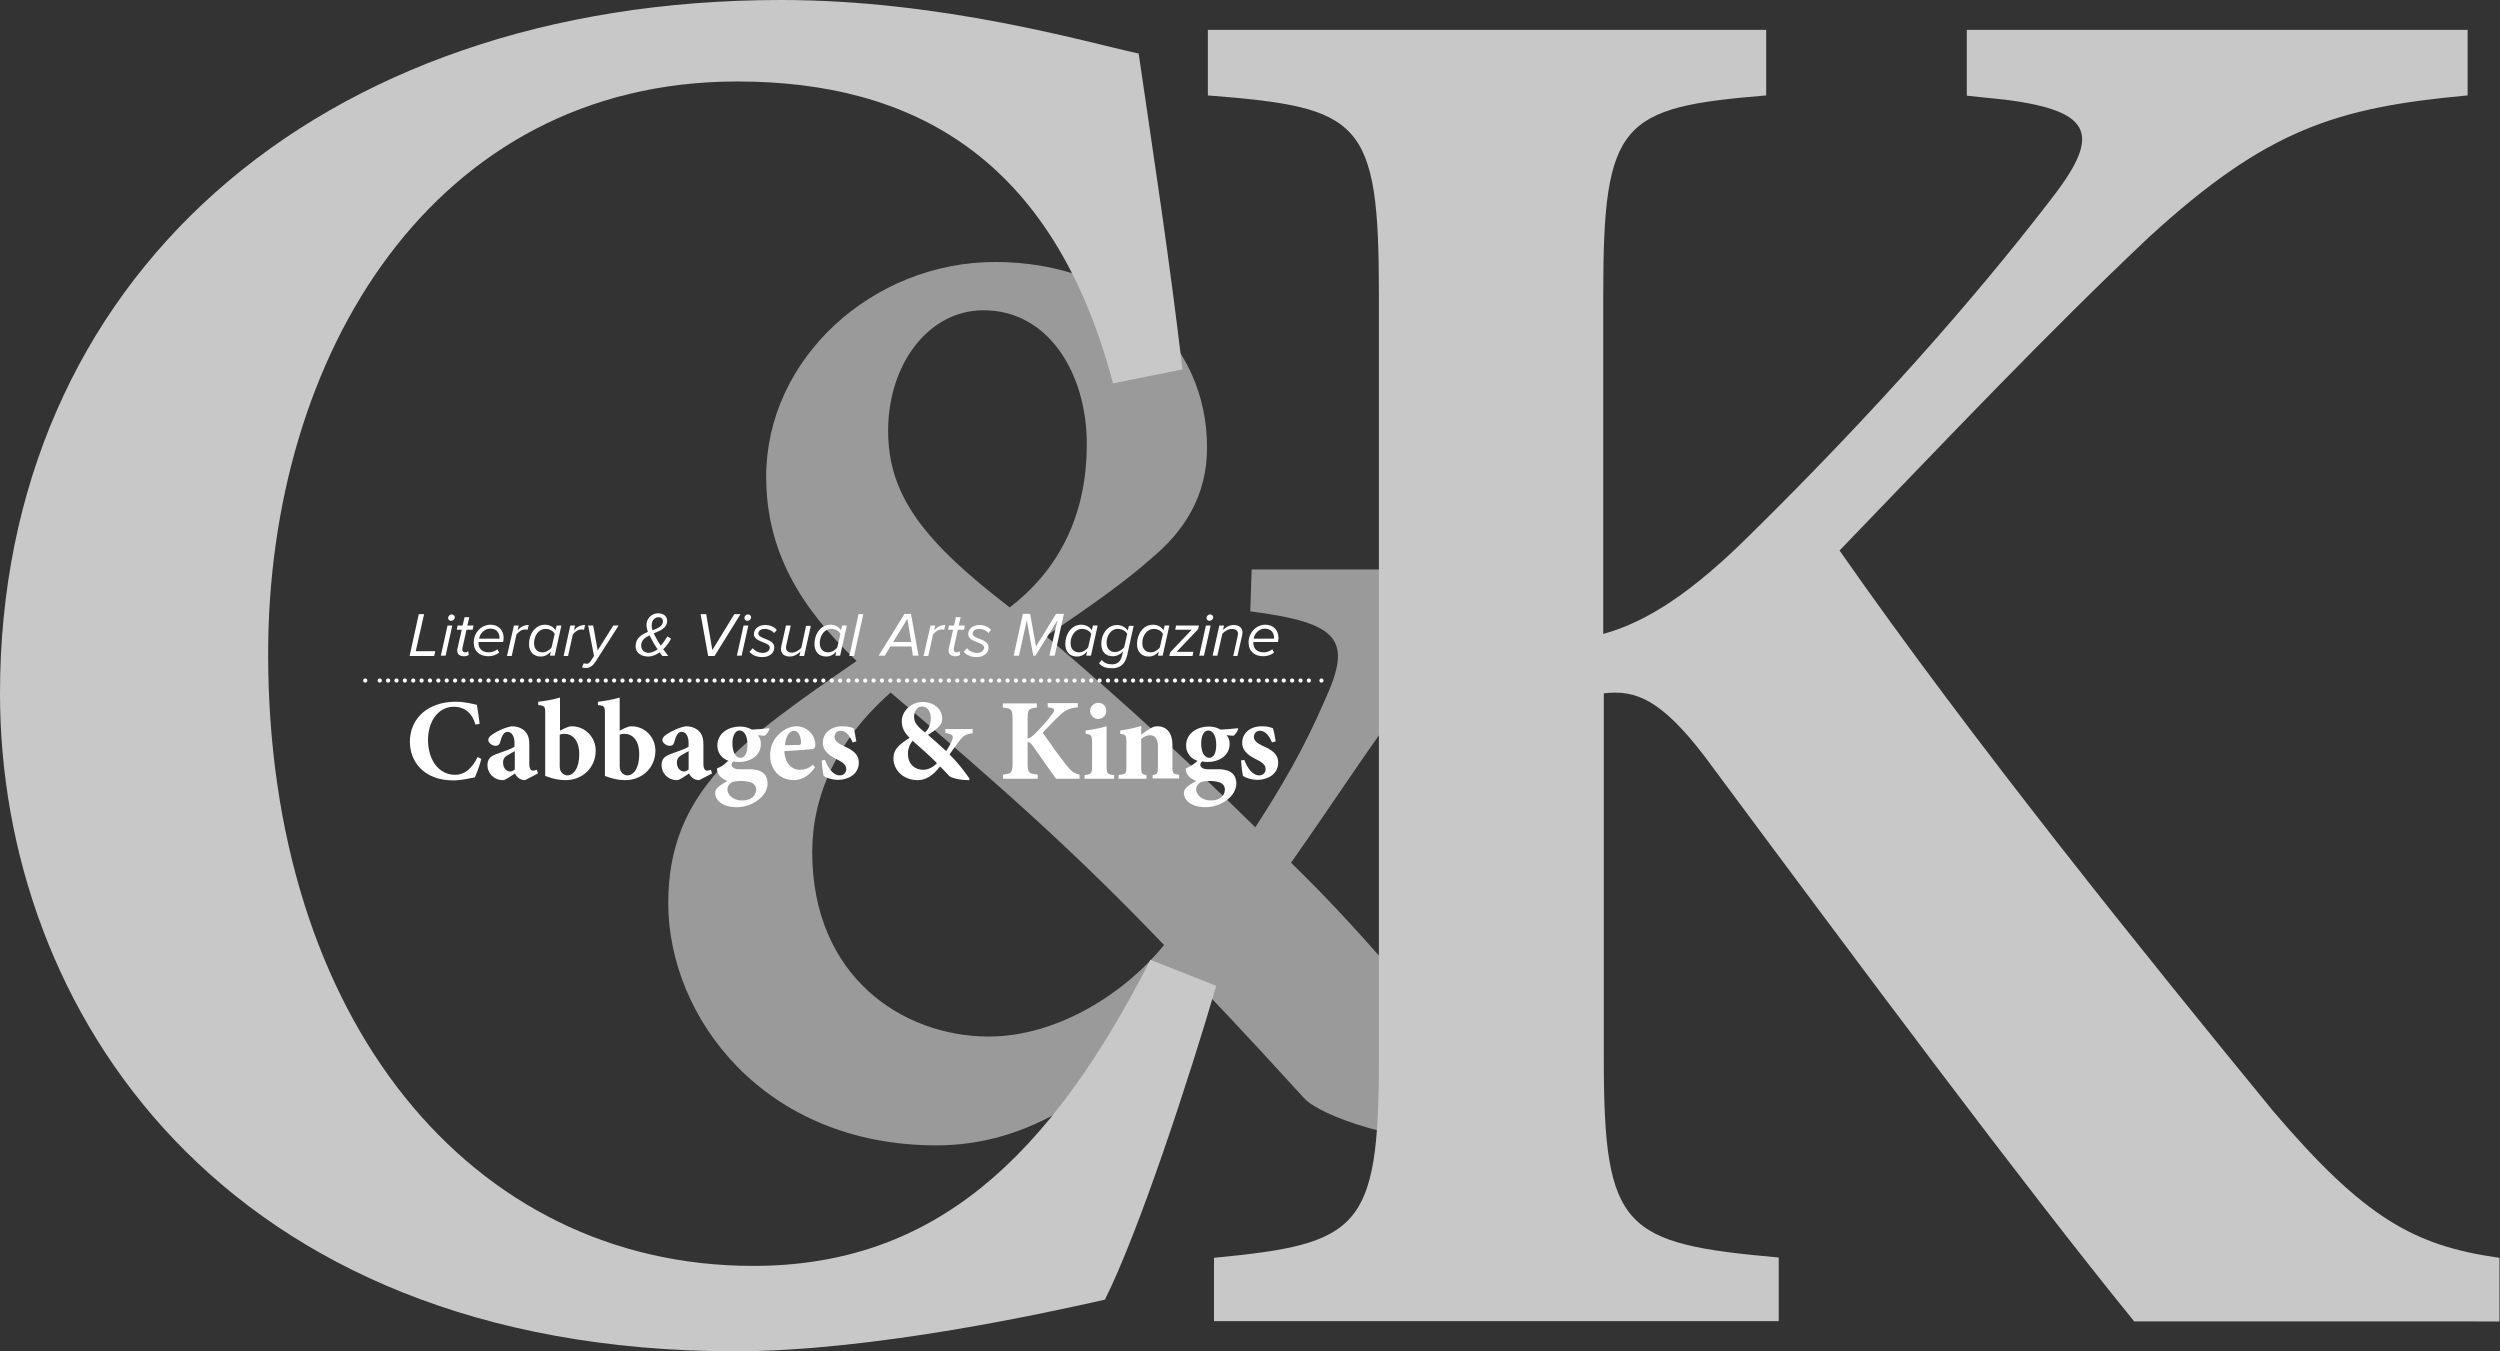 <?xml version="1.0" encoding="utf-8"?>
<!-- Generator: Adobe Illustrator 21.1.0, SVG Export Plug-In . SVG Version: 6.00 Build 0)  -->
<svg version="1.1" id="Layer_1" xmlns="http://www.w3.org/2000/svg" xmlns:xlink="http://www.w3.org/1999/xlink" x="0px" y="0px"
	 viewBox="0 0 896 484.3" style="enable-background:new 0 0 896 484.3;" xml:space="preserve">
<rect x="0" y="0" width="896" height="484.3" fill="#333333" stroke="none"/>
<style type="text/css">
	<!-- & Color -->
	.st0{fill:rgba(180, 180, 180, 0.8);}
	.st1{enable-background:new;}
	<!-- Small Text Color -->
	.st2{fill:#FFFFFF;}
	<!-- C K Color -->
	.st3{fill:rgba(200, 200, 200, 1);}
	.st4{clip-path:url(#SVGID_2_);}
	.st5{fill:none;stroke:#FFFFFF;stroke-width:1.5;stroke-linecap:round;stroke-linejoin:round;stroke-dasharray:0,3;}
	.st6{fill:none;stroke:#FFFFFF;stroke-width:1.5;stroke-linecap:round;stroke-linejoin:round;}
</style>
<title>logo</title>
<g id="Layer_2">
	<g id="Layer_1-2">
		<path class="st0" d="M356.7,93.9c-44.1,0-82.1,34.7-82.1,76.9c0,26.7,12.2,46.9,32.4,66.1c-41.3,28.6-67.5,46.4-67.5,86.8
			c0,40.8,34.2,86.8,96.1,86.8c31.9,0,62.4-17.4,93.3-58.2c16.4,16.9,32.4,34.7,38.5,41.3c5.6,6.1,33.3,16.9,72.2,17.4l2.8-5.2
			c-19.2-31-53-70.8-79.7-96.6c15.5-22,27.2-40.3,40.3-57.7c16.4-22,24.9-29.6,54.9-32.4v-15H448.6l-0.5,15
			c32.4,4.2,36.6,10.3,26.7,31.9c-7.5,17.4-15.5,31-24.9,45.5c-31.4-31-60.5-56.3-75-68.5c16-10.8,28.6-19.7,38-28.1
			c11.3-9.4,19.7-22,19.7-39.4C432.7,122,400.8,93.9,356.7,93.9 M361.9,217.7c-30.5-23.4-43.6-39.9-43.6-63.3
			c0-23.9,14.5-43.2,34.2-43.2c23.5,0,37,23,37,47.8C389.6,186.7,377.8,205.5,361.9,217.7 M354.4,371.5c-31,0-63.3-21.6-63.3-66.1
			c0-20.2,8.9-40.3,28.1-57.2c40.8,34.7,67.1,58.2,98,90.5C403.6,355.6,379.2,371.5,354.4,371.5"/>
		<g class="st1">
			<path class="st2" d="M150.1,220.1h1.9l-3,13.3h7l-0.4,1.7h-8.8L150.1,220.1z"/>
		</g>
		<g class="st1">
			<path class="st2" d="M160.4,224.2h1.7l-2.4,10.8H158L160.4,224.2z M161.9,220.2c0.6,0,1.1,0.5,1.1,1c0,0.8-0.7,1.3-1.3,1.3
				c-0.6,0-1.1-0.4-1.1-1C160.6,220.7,161.4,220.2,161.9,220.2z"/>
		</g>
		<g class="st1">
			<path class="st2" d="M163.9,232.7l1.6-7h-1.8l0.3-1.5h1.8l0.7-3h1.7l-0.7,3h2.2l-0.3,1.5h-2.2l-1.5,6.7c0,0.1,0,0.3,0,0.4
				c0,0.7,0.4,1,1.1,1c0.4,0,0.8-0.2,1-0.4l0.2,1.3c-0.4,0.3-1,0.5-1.6,0.5c-1.5,0-2.5-0.6-2.5-2
				C163.8,233.2,163.8,232.9,163.9,232.7z"/>
		</g>
		<g class="st1">
			<path class="st2" d="M175.8,223.9c2.9,0,4.7,2,4.7,4.7c0,0.5-0.1,1.2-0.2,1.5h-8.8c0,0.1,0,0.4,0,0.5c0,1.7,1.2,3.2,3.7,3.2
				c1.1,0,2.2-0.4,3.1-1.1l0.6,1.2c-1,0.8-2.4,1.3-3.8,1.3c-3.3,0-5.3-1.9-5.3-4.8C169.7,226.9,172.4,223.9,175.8,223.9z M179,228.5
				c0-1.8-1.1-3.2-3.3-3.2c-2,0-3.7,1.7-4,3.6h7.3C179,228.9,179,228.6,179,228.5z"/>
		</g>
		<g class="st1">
			<path class="st2" d="M184.2,224.2h1.7l-0.4,1.7c1.1-1.2,2.2-1.9,4-1.9l-0.4,1.7c-0.1,0-0.5-0.1-0.9-0.1c-1.3,0-2.4,0.9-3.1,1.8
				l-1.7,7.7h-1.7L184.2,224.2z"/>
			<path class="st2" d="M199.5,224.2h1.7l-2.4,10.8h-1.7l0.3-1.5c-0.9,1.1-2.1,1.8-3.6,1.8c-2.5,0-4.2-1.6-4.2-4.5
				c0-3.5,2.2-6.9,5.7-6.9c1.7,0,3.1,0.8,3.8,2L199.5,224.2z M194.4,233.8c1.3,0,2.6-0.8,3.3-1.8l1.1-4.8c-0.5-1-1.7-1.8-3.3-1.8
				c-2.5,0-4.1,2.5-4.1,5.1C191.4,232.6,192.6,233.8,194.4,233.8z"/>
		</g>
		<g class="st1">
			<path class="st2" d="M204.4,224.2h1.7l-0.4,1.7c1.1-1.2,2.2-1.9,4-1.9l-0.4,1.7c-0.1,0-0.5-0.1-0.9-0.1c-1.3,0-2.4,0.9-3.1,1.8
				l-1.7,7.7H202L204.4,224.2z"/>
		</g>
		<g class="st1">
			<path class="st2" d="M210.2,237.9c0.6,0,1.1-0.2,1.6-1.1l1.1-1.7l-2.1-10.9h1.8l1.6,8.9l5.6-8.9h1.9l-8.3,13
				c-1,1.5-2,2.2-3.4,2.2c-0.5,0-1-0.1-1.4-0.2l0.6-1.5C209.4,237.8,209.8,237.9,210.2,237.9z"/>
		</g>
		<g class="st1">
		</g>
		<g class="st1">
			<path class="st2" d="M237.7,232.7c0.5,0.7,1.1,1.5,1.8,2.4h-2.1c-0.3-0.4-0.6-0.8-1-1.3c-1.2,0.9-2.6,1.5-4.1,1.5
				c-2.5,0-4.5-1.3-4.5-3.7c0-2.9,2.1-4.2,4.4-5.1c-0.3-0.9-0.5-1.8-0.5-2.6c0-2.2,1.9-4.1,4.1-4.1c1.8,0,3.3,0.9,3.3,2.7
				c0,2.6-2.4,3.5-4.8,4.5c0.3,0.7,0.7,1.4,1.1,2.1c0.5,0.9,0.9,1.6,1.4,2.3c1.1-1.2,1.9-2.5,2.4-3.3l1.3,0.8
				C239.9,230.1,238.9,231.5,237.7,232.7z M235.7,232.7c-0.7-1-1.3-1.9-1.6-2.5c-0.5-0.9-0.9-1.7-1.3-2.5c-1.7,0.8-3,1.8-3,3.7
				c0,1.7,1.3,2.6,2.8,2.6C233.6,233.9,234.7,233.4,235.7,232.7z M233.9,225.9c2-0.8,3.7-1.5,3.7-3.2c0-1-0.7-1.5-1.6-1.5
				c-1.1,0-2.4,0.9-2.4,2.7C233.5,224.5,233.6,225.2,233.9,225.9z"/>
		</g>
		<g class="st1">
		</g>
		<g class="st1">
			<path class="st2" d="M251.1,220.1h2l2.2,12.9l7.9-12.9h2.2l-9.3,15h-2.3L251.1,220.1z"/>
		</g>
		<g class="st1">
			<path class="st2" d="M266.5,224.2h1.7l-2.4,10.8h-1.7L266.5,224.2z M268.1,220.2c0.6,0,1.1,0.5,1.1,1c0,0.8-0.7,1.3-1.3,1.3
				c-0.6,0-1.1-0.4-1.1-1C266.8,220.7,267.5,220.2,268.1,220.2z"/>
		</g>
		<g class="st1">
			<path class="st2" d="M269.8,232.3c0.6,0.9,2,1.7,3.6,1.7c1.5,0,2.5-0.9,2.5-1.9c0-0.9-1.1-1.4-2.4-1.9c-1.5-0.6-3.3-1.3-3.3-2.9
				c0-1.8,1.5-3.3,4.1-3.3c1.8,0,3.4,0.8,4.1,1.8l-1,1.1c-0.5-0.8-1.9-1.5-3.3-1.5c-1.5,0-2.3,0.7-2.3,1.7c0,0.9,1.1,1.3,2.3,1.8
				c1.6,0.6,3.4,1.3,3.4,3.1c0,1.9-1.5,3.5-4.3,3.5c-2,0-3.6-0.7-4.6-1.9L269.8,232.3z"/>
		</g>
		<g class="st1">
			<path class="st2" d="M281.8,231.3c0,0.2-0.1,0.5-0.1,0.8c0,1.3,1,1.8,2.2,1.8c1.2,0,2.5-0.9,3.3-1.7l1.7-7.9h1.7l-2.4,10.8h-1.7
				l0.4-1.6c-0.9,0.9-2.3,1.8-3.8,1.8c-1.9,0-3.2-0.9-3.2-2.7c0-0.2,0.1-0.7,0.1-0.9l1.7-7.5h1.7L281.8,231.3z"/>
		</g>
		<g class="st1">
			<path class="st2" d="M301.8,224.2h1.7l-2.4,10.8h-1.7l0.3-1.5c-0.9,1.1-2.1,1.8-3.6,1.8c-2.5,0-4.2-1.6-4.2-4.5
				c0-3.5,2.2-6.9,5.7-6.9c1.7,0,3.1,0.8,3.8,2L301.8,224.2z M296.8,233.8c1.3,0,2.6-0.8,3.3-1.8l1.1-4.8c-0.5-1-1.7-1.8-3.3-1.8
				c-2.5,0-4.1,2.5-4.1,5.1C293.8,232.6,295,233.8,296.8,233.8z"/>
		</g>
		<g class="st1">
			<path class="st2" d="M307.7,220.1h1.7l-3.3,15h-1.7L307.7,220.1z"/>
		</g>
		<g class="st1">
		</g>
		<g class="st1">
			<path class="st2" d="M326.7,231.7h-7.6l-2,3.3h-2.2l9.3-15h2.3l2.7,15h-2L326.7,231.7z M320.1,230.1h6.5l-1.4-8.3L320.1,230.1z"
				/>
		</g>
		<g class="st1">
			<path class="st2" d="M333.5,224.2h1.7l-0.4,1.7c1.1-1.2,2.2-1.9,4-1.9l-0.4,1.7c-0.1,0-0.5-0.1-0.9-0.1c-1.3,0-2.4,0.9-3.1,1.8
				l-1.7,7.7h-1.7L333.5,224.2z"/>
		</g>
		<g class="st1">
			<path class="st2" d="M340,232.7l1.6-7h-1.8l0.3-1.5h1.8l0.7-3h1.7l-0.7,3h2.2l-0.3,1.5h-2.2l-1.5,6.7c0,0.1,0,0.3,0,0.4
				c0,0.7,0.4,1,1.1,1c0.4,0,0.8-0.2,1-0.4l0.2,1.3c-0.4,0.3-1,0.5-1.6,0.5c-1.5,0-2.5-0.6-2.5-2C339.9,233.2,340,232.9,340,232.7z"
				/>
		</g>
		<g class="st1">
			<path class="st2" d="M346.6,232.3c0.6,0.9,2,1.7,3.6,1.7c1.5,0,2.5-0.9,2.5-1.9c0-0.9-1.1-1.4-2.4-1.9c-1.5-0.6-3.3-1.3-3.3-2.9
				c0-1.8,1.5-3.3,4.1-3.3c1.8,0,3.4,0.8,4.1,1.8l-1,1.1c-0.5-0.8-1.9-1.5-3.3-1.5c-1.5,0-2.3,0.7-2.3,1.7c0,0.9,1.1,1.3,2.3,1.8
				c1.6,0.6,3.4,1.3,3.4,3.1c0,1.9-1.5,3.5-4.3,3.5c-2,0-3.6-0.7-4.6-1.9L346.6,232.3z"/>
		</g>
		<g class="st1">
		</g>
		<g class="st1">
			<path class="st2" d="M379,222.3l-7.9,12.7h-0.8l-2.3-12.7l-2.8,12.7h-1.9l3.3-15h2.6l2.1,11.7l7.2-11.7h2.8l-3.3,15h-1.9
				L379,222.3z"/>
		</g>
		<g class="st1">
			<path class="st2" d="M391.7,224.2h1.7l-2.4,10.8h-1.7l0.3-1.5c-0.9,1.1-2.1,1.8-3.6,1.8c-2.5,0-4.2-1.6-4.2-4.5
				c0-3.5,2.2-6.9,5.7-6.9c1.7,0,3.1,0.8,3.8,2L391.7,224.2z M386.7,233.8c1.3,0,2.6-0.8,3.3-1.8l1.1-4.8c-0.5-1-1.7-1.8-3.3-1.8
				c-2.5,0-4.1,2.5-4.1,5.1C383.7,232.6,384.9,233.8,386.7,233.8z"/>
			<path class="st2" d="M394.9,236.5c0.7,1.1,2.1,1.6,3.7,1.6c1.6,0,3.1-0.8,3.6-3.3l0.3-1.4c-0.9,1.1-2.2,1.8-3.7,1.8
				c-2.3,0-4.1-1.4-4.1-4.5c0-3.4,2.2-6.7,5.7-6.7c1.5,0,3,0.8,3.8,2l0.4-1.7h1.7l-2.3,10.5c-0.8,3.6-3,4.7-5.3,4.7
				c-2.1,0-3.7-0.4-4.8-1.8L394.9,236.5z M404,227.2c-0.6-1.1-1.9-1.8-3.4-1.8c-2.5,0-4,2.5-4,5c0,2,1.2,3.3,3,3.3
				c1.3,0,2.5-0.8,3.3-1.7L404,227.2z"/>
		</g>
		<g class="st1">
			<path class="st2" d="M417.4,224.2h1.7l-2.4,10.8H415l0.3-1.5c-0.9,1.1-2.1,1.8-3.6,1.8c-2.5,0-4.2-1.6-4.2-4.5
				c0-3.5,2.2-6.9,5.7-6.9c1.7,0,3.1,0.8,3.8,2L417.4,224.2z M412.4,233.8c1.3,0,2.6-0.8,3.3-1.8l1.1-4.8c-0.5-1-1.7-1.8-3.3-1.8
				c-2.5,0-4.1,2.5-4.1,5.1C409.4,232.6,410.6,233.8,412.4,233.8z"/>
			<path class="st2" d="M419.4,233.8l7.7-8.1h-5.9l0.3-1.5h8.2l-0.3,1.3l-7.7,8.1h6l-0.3,1.5h-8.3L419.4,233.8z"/>
		</g>
		<g class="st1">
			<path class="st2" d="M432.2,224.2h1.7l-2.4,10.8h-1.7L432.2,224.2z M433.7,220.2c0.6,0,1.1,0.5,1.1,1c0,0.8-0.7,1.3-1.3,1.3
				c-0.6,0-1.1-0.4-1.1-1C432.4,220.7,433.2,220.2,433.7,220.2z"/>
		</g>
		<g class="st1">
			<path class="st2" d="M443.6,227.9c0-0.2,0.1-0.5,0.1-0.7c0-1.3-1-1.8-2.1-1.8c-1.4,0-2.6,0.8-3.5,1.7l-1.8,7.9h-1.7l2.4-10.8h1.7
				l-0.4,1.6c0.9-0.9,2.3-1.8,3.8-1.8c1.9,0,3.2,0.9,3.2,2.7c0,0.2-0.1,0.7-0.1,0.9l-1.7,7.5H442L443.6,227.9z"/>
		</g>
		<g class="st1">
			<path class="st2" d="M453.5,223.9c2.9,0,4.7,2,4.7,4.7c0,0.5-0.1,1.2-0.2,1.5h-8.8c0,0.1,0,0.4,0,0.5c0,1.7,1.2,3.2,3.7,3.2
				c1.1,0,2.2-0.4,3.1-1.1l0.6,1.2c-1,0.8-2.4,1.3-3.8,1.3c-3.3,0-5.3-1.9-5.3-4.8C447.4,226.9,450.1,223.9,453.5,223.9z
				 M456.6,228.5c0-1.8-1.1-3.2-3.3-3.2c-2,0-3.7,1.7-4,3.6h7.3C456.6,228.9,456.6,228.6,456.6,228.5z"/>
		</g>
		<g class="st1">
			<path class="st2" d="M172.5,272c-0.5,2-1.6,5.1-2.3,6.6c-1.1,0.2-4.9,1.1-7.7,1.1c-11,0-15.6-7.2-15.6-13.8
				c0-8.5,6.5-14.4,16.5-14.4c3.4,0,6.4,0.9,7.5,1.1c0.4,2.3,0.7,4.2,1,6.8l-1.5,0.3c-1.4-4.9-4.6-6.4-7.7-6.4
				c-6,0-9.3,5.7-9.3,11.8c0,7.6,4.1,12.6,9.7,12.6c3.4,0,6-2.2,8.1-6.4L172.5,272z"/>
		</g>
		<g class="st1">
			<path class="st2" d="M188.2,279.6c-1.1,0-2-0.4-2.5-0.9c-0.6-0.5-0.9-1-1.1-1.5c-1.6,1-3.5,2.4-4.3,2.4c-3.5,0-5.6-2.7-5.6-5.3
				c0-2.2,1-3.2,3.1-4c2.4-0.9,5.6-1.9,6.6-2.7v-1.2c0-2.6-1-4.1-2.5-4.1c-0.5,0-1,0.2-1.4,0.7c-0.5,0.6-0.9,1.6-1.2,2.9
				c-0.3,1.1-0.9,1.4-1.7,1.4c-1.1,0-2.6-1-2.6-2.1c0-0.7,0.5-1.3,1.5-2c1.6-1.1,4.5-2.5,6.9-2.9c1.7,0,2.9,0.4,4.1,1.2
				c1.8,1.4,2.2,3.1,2.2,5.5v6.8c0,1.9,0.7,2.4,1.3,2.4c0.5,0,1-0.2,1.4-0.3l0.4,1.3L188.2,279.6z M184.5,269.2
				c-0.7,0.4-1.5,0.8-2.3,1.3c-1.3,0.7-1.9,1.4-1.9,2.8c0,2.3,1.5,3.2,2.5,3.2c0.6,0,1-0.2,1.7-0.7V269.2z"/>
		</g>
		<g class="st1">
			<path class="st2" d="M202.2,261.1c1.2-0.5,1.8-0.8,2.7-0.8c5,0,8.6,4.1,8.6,8.7c0,6.1-4.7,10.6-10.8,10.6c-2.3,0-4.4-0.4-7.3-1.5
				v-22.5c0-2.4-0.2-2.7-2.5-2.9v-1.2c2.1-0.2,5.5-0.8,7.8-1.5v11.9L202.2,261.1z M200.6,274.6c0,0.6,0.1,1,0.2,1.4
				c0.2,0.7,1.2,1.9,2.5,1.9c2.2,0,4.3-2.4,4.3-7.6c0-5.3-2.7-7.3-5.3-7.3c-0.7,0-1.1,0.1-1.7,0.3V274.6z"/>
		</g>
		<g class="st1">
			<path class="st2" d="M223.6,261.1c1.2-0.5,1.8-0.8,2.7-0.8c5,0,8.6,4.1,8.6,8.7c0,6.1-4.7,10.6-10.8,10.6c-2.3,0-4.4-0.4-7.3-1.5
				v-22.5c0-2.4-0.2-2.7-2.5-2.9v-1.2c2.1-0.2,5.5-0.8,7.8-1.5v11.9L223.6,261.1z M222.1,274.6c0,0.6,0.1,1,0.2,1.4
				c0.2,0.7,1.2,1.9,2.5,1.9c2.2,0,4.3-2.4,4.3-7.6c0-5.3-2.7-7.3-5.3-7.3c-0.7,0-1.1,0.1-1.7,0.3V274.6z"/>
		</g>
		<g class="st1">
			<path class="st2" d="M250.6,279.6c-1.1,0-2-0.4-2.5-0.9c-0.6-0.5-0.9-1-1.1-1.5c-1.6,1-3.5,2.4-4.3,2.4c-3.5,0-5.6-2.7-5.6-5.3
				c0-2.2,1-3.2,3.1-4c2.4-0.9,5.6-1.9,6.6-2.7v-1.2c0-2.6-1-4.1-2.5-4.1c-0.5,0-1,0.2-1.4,0.7c-0.5,0.6-0.9,1.6-1.2,2.9
				c-0.3,1.1-0.9,1.4-1.7,1.4c-1.1,0-2.6-1-2.6-2.1c0-0.7,0.5-1.3,1.5-2c1.6-1.1,4.5-2.5,6.9-2.9c1.7,0,2.9,0.4,4.1,1.2
				c1.8,1.4,2.2,3.1,2.2,5.5v6.8c0,1.9,0.7,2.4,1.3,2.4c0.5,0,1-0.2,1.4-0.3l0.4,1.3L250.6,279.6z M246.8,269.2
				c-0.7,0.4-1.5,0.8-2.3,1.3c-1.3,0.7-1.9,1.4-1.9,2.8c0,2.3,1.5,3.2,2.5,3.2c0.6,0,1-0.2,1.7-0.7V269.2z"/>
		</g>
		<g class="st1">
			<path class="st2" d="M275.8,261.2c-0.2,0.7-1,2.1-1.8,2.5l-2.4-0.2c0.7,0.8,1.1,1.7,1.1,3.1c0,4.3-3.9,6.5-7.9,6.5
				c-0.7,0-1.4-0.1-2-0.2c-0.3,0.3-0.6,0.7-0.6,1.2c0,0.7,0.7,1.6,2.7,1.6c1.3,0,2.5,0,3.8,0c2.6,0,6.4,0.7,6.4,5.1
				c0,4.7-5.6,8.5-11.1,8.5c-5.3,0-7.7-2.7-7.7-5.1c0-0.9,0.5-1.6,1.3-2.3c1-0.8,2.1-1.4,3.1-2c-1.7-0.6-2.5-1.4-3.1-2.3
				c-0.5-0.7-0.7-1.7-0.6-2.2c2.2-0.9,3.4-2,4.2-2.7c-2.5-0.8-4.1-2.9-4.1-5.5c0-4.6,4.3-6.8,8-6.8c1.7,0,2.9,0.3,4.4,1.1
				c2.2-0.1,4.4-0.3,6-0.5L275.8,261.2z M261.7,280.8c-0.6,0.6-1,1.2-1,2.1c0,2,2.1,4,5.3,4c3.1,0,5-1.7,5-3.9c0-1.5-1-2.4-2.3-2.7
				c-1.1-0.3-2-0.4-3.6-0.4C263.2,280,262.3,280.2,261.7,280.8z M262.5,266.4c0,2.9,1,5.2,2.9,5.2c1.6,0,2.5-1.7,2.5-4.7
				c0-2.7-0.9-5.1-2.9-5.1C263.7,261.8,262.5,263.4,262.5,266.4z"/>
		</g>
		<g class="st1">
			<path class="st2" d="M292.1,275c-2.5,3.8-5.8,4.6-7.5,4.6c-5.5,0-8.6-4.1-8.6-8.9c0-3.2,1.3-5.8,3.1-7.5c1.8-1.8,4.1-2.9,6.4-2.9
				c3.8,0,6.8,3.3,6.7,6.7c0,0.8-0.2,1.4-1.2,1.5c-0.7,0.1-5.8,0.5-9.9,0.7c0.2,4.4,2.7,6.7,5.6,6.7c1.6,0,3.1-0.5,4.6-1.8
				L292.1,275z M281.3,267.1c1.7,0,3.2-0.1,4.9-0.1c0.6,0,0.8-0.1,0.9-0.8c0-2.1-0.9-4.3-2.5-4.3C283,261.9,281.6,263.8,281.3,267.1
				z"/>
			<path class="st2" d="M305.6,266.1c-1.1-2.5-2.4-4.2-4.4-4.2c-1.1,0-2.1,0.9-2.1,2.2c0,1.3,1,2.2,3.1,3.2c3.4,1.5,5.6,2.9,5.6,6.1
				c0,4.1-3.9,6.1-7.4,6.1c-2.2,0-4.4-0.8-5.2-1.4c-0.2-0.7-0.6-3.6-0.7-5.6l1.2-0.1c0.9,2.6,2.8,5.5,5.3,5.5c1.4,0,2.3-1,2.3-2.2
				c0-1.2-0.6-2.2-3.1-3.4c-1.9-1-5.3-2.6-5.3-6.1c0-3.2,2.6-5.9,7-5.9c1.9,0,3,0.3,4,0.7c0.4,1,0.9,3.9,1,4.7L305.6,266.1z"/>
		</g>
		<g class="st1">
		</g>
		<g class="st1">
			<path class="st2" d="M348.7,262.8c-2.6,0.3-3.4,0.8-4.9,2.8c-1.2,1.5-2.2,3-3.5,4.8c2.7,2.6,5.2,5.8,7.2,8.7l-0.2,0.5
				c-4.1,0-6.6-1-7.1-1.5c-0.5-0.5-1.7-1.9-3.3-3.4c-2.6,3.4-5.2,4.9-8,4.9c-5.6,0-8.7-4.1-8.7-7.7c0-3.5,2.1-5,5.8-7.5
				c-1.7-1.6-2.8-3.4-2.8-5.9c0-3.7,3.4-6.9,7.5-6.9c4.1,0,7,2.6,7,6c0,1.5-0.7,2.5-1.8,3.4c-0.8,0.7-2,1.6-3.3,2.4
				c1.2,1,3.6,3.1,6.5,5.8c0.7-1.1,1.4-2.2,2-3.6c0.8-1.9,0.5-2.4-2.3-2.9v-1.4h9.8V262.8z M335.8,273.5c-3.1-3.1-5.2-4.9-8.7-8
				c-1.1,1.2-1.7,2.9-1.7,4.6c0,4,2.7,5.8,5.5,5.8C332.7,275.9,334.7,274.8,335.8,273.5z M327.6,256.9c0,2,1.1,3.4,3.9,5.6
				c1.1-0.9,2.1-2.6,2.1-5.1c0-2.2-1.1-4.2-3.2-4.2C328.8,253.2,327.6,254.9,327.6,256.9z"/>
		</g>
		<g class="st1">
			<path class="st2" d="M378.5,279.1c-1.8-2.4-5.2-7.3-8.2-11.6c-0.9-1.3-1.4-1.5-2-1.5v7.5c0,3.5,0.4,3.8,3.6,4.1v1.5h-12.4v-1.5
				c3-0.3,3.4-0.6,3.4-4.1v-15.8c0-3.5-0.4-3.8-3.5-4.1v-1.5h12.2v1.5c-2.9,0.3-3.3,0.6-3.3,4.1v7c0.9-0.2,1.9-0.9,3.1-2.2
				c2.8-2.8,4.4-4.8,5.8-6.7c1-1.3,0.9-1.9-1-2.2l-0.7-0.1v-1.5h10.8v1.5c-2.6,0.2-4.3,0.8-6.5,2.9c-2.4,2.2-4.2,4.2-6.1,6.2
				c2.7,3.9,5.7,8.1,8.7,11.9c1.7,2.1,2.8,2.8,4.5,3.1v1.5H378.5z"/>
		</g>
		<g class="st1">
			<path class="st2" d="M388.7,279.1v-1.3c2.4-0.3,2.7-0.5,2.7-3.4v-8.2c0-2.7-0.3-2.9-2.3-3.2v-1.2c2.5-0.3,5.2-0.8,7.5-1.5v14.1
				c0,2.9,0.2,3.1,2.7,3.4v1.3H388.7z M390.7,254.8c0-1.7,1.4-2.9,2.9-2.9c1.7,0,2.9,1.2,2.9,2.9c0,1.6-1.3,2.9-3,2.9
				C392.1,257.7,390.7,256.3,390.7,254.8z"/>
		</g>
		<g class="st1">
			<path class="st2" d="M413.1,279.1v-1.3c1.7-0.3,1.9-0.4,1.9-3.4v-7c0-3-1.4-3.9-2.9-3.9c-1,0-2,0.5-3.1,1.3v10
				c0,2.6,0.2,2.7,1.9,3v1.3h-10v-1.3c2.6-0.4,2.8-0.4,2.8-3.2V266c0-2.5-0.2-2.7-2.2-3v-1.2c2.4-0.3,5.1-0.9,7.5-1.6v3.1
				c0.8-0.6,1.7-1.2,2.6-1.8c1.2-0.8,2-1.2,3.2-1.2c3.4,0,5.4,2.5,5.4,6.6v7.8c0,2.6,0.2,2.7,2.4,3v1.3H413.1z"/>
		</g>
		<g class="st1">
			<path class="st2" d="M443.8,261.2c-0.2,0.7-1,2.1-1.8,2.5l-2.4-0.2c0.7,0.8,1.1,1.7,1.1,3.1c0,4.3-3.9,6.5-7.9,6.5
				c-0.7,0-1.4-0.1-2-0.2c-0.3,0.3-0.6,0.7-0.6,1.2c0,0.7,0.7,1.6,2.7,1.6c1.3,0,2.5,0,3.8,0c2.6,0,6.4,0.7,6.4,5.1
				c0,4.7-5.6,8.5-11.1,8.5c-5.3,0-7.7-2.7-7.7-5.1c0-0.9,0.5-1.6,1.3-2.3c1-0.8,2.1-1.4,3.1-2c-1.7-0.6-2.5-1.4-3.1-2.3
				c-0.5-0.7-0.7-1.7-0.6-2.2c2.2-0.9,3.4-2,4.2-2.7c-2.5-0.8-4.1-2.9-4.1-5.5c0-4.6,4.3-6.8,8-6.8c1.7,0,2.9,0.3,4.4,1.1
				c2.2-0.1,4.4-0.3,6-0.5L443.8,261.2z M429.7,280.8c-0.6,0.6-1,1.2-1,2.1c0,2,2.1,4,5.3,4c3.1,0,5-1.7,5-3.9c0-1.5-1-2.4-2.3-2.7
				c-1.1-0.3-2-0.4-3.6-0.4C431.2,280,430.3,280.2,429.7,280.8z M430.5,266.4c0,2.9,1,5.2,2.9,5.2c1.6,0,2.5-1.7,2.5-4.7
				c0-2.7-0.9-5.1-2.9-5.1C431.7,261.8,430.5,263.4,430.5,266.4z"/>
		</g>
		<g class="st1">
			<path class="st2" d="M455.9,266.1c-1.1-2.5-2.4-4.2-4.4-4.2c-1.1,0-2.1,0.9-2.1,2.2c0,1.3,1,2.2,3.1,3.2c3.4,1.5,5.6,2.9,5.6,6.1
				c0,4.1-3.9,6.1-7.4,6.1c-2.2,0-4.4-0.8-5.2-1.4c-0.2-0.7-0.6-3.6-0.7-5.6l1.2-0.1c0.9,2.6,2.8,5.5,5.3,5.5c1.4,0,2.3-1,2.3-2.2
				c0-1.2-0.6-2.2-3.1-3.4c-1.9-1-5.3-2.6-5.3-6.1c0-3.2,2.6-5.9,7-5.9c1.9,0,3,0.3,4,0.7c0.4,1,0.9,3.9,1,4.7L455.9,266.1z"/>
		</g>
		<path class="st3" d="M435.9,353.3c-10,34.2-27.8,88.3-39.9,112.5c-19.2,4.3-82.6,18.5-132.5,18.5C79.1,484.3,0,361.1,0,248.6
			C0,100.4,113.2,0,279.9,0c57.7,0,109,15,128.2,19.2c5.7,39.2,10.7,71.2,15.7,113.2l-24.9,5C377.5,56.3,326.9,29.2,264.2,29.2
			c-109,0-168.1,98.3-168.1,205.1c0,131,72.6,219.4,173.8,219.4c64.8,0,106.1-38.5,142.4-109.7L435.9,353.3z"/>
		<path class="st3" d="M764.9,473.6c-39.9-49.1-98.3-127.5-153.8-202.3c-15.7-20.6-24.9-24.2-36.3-22.8v131
			c0,61.3,7.1,66.2,62.7,71.2v22.8H435.1v-22.7c52-5,59.1-10,59.1-71.2V105.4c0-62.7-6.4-66.9-61.3-71.2V10.7h200.1v23.5
			c-52,4.3-58.4,9.3-58.4,71.2v121.8c15.7-4.3,32-15,52.7-35.6c44.9-44.2,80.5-84.8,106.8-118.9c18.5-23.5,17.8-32.8-15.7-37
			l-13.5-1.4V10.7h179.5v23.5c-47,4.3-71.9,12.1-114,50.6c-36.3,34.2-74.1,74.1-111.1,112.5c47.7,68.4,110.4,146,155.3,200.8
			c32.8,38.5,50.6,48.4,81.2,52.7v22.8L764.9,473.6z"/>
		<g>
			<defs>
				<rect id="SVGID_1_" x="129.6" y="242.4" width="345.2" height="3"/>
			</defs>
			<clipPath id="SVGID_2_">
				<use xlink:href="#SVGID_1_"  style="overflow:visible;"/>
			</clipPath>
			<g class="st4">
				<line class="st5" x1="136.1" y1="243.9" x2="471" y2="243.9"/>
				<path class="st6" d="M473.6,243.9L473.6,243.9 M130.9,243.9L130.9,243.9"/>
			</g>
		</g>
	</g>
</g>
</svg>
